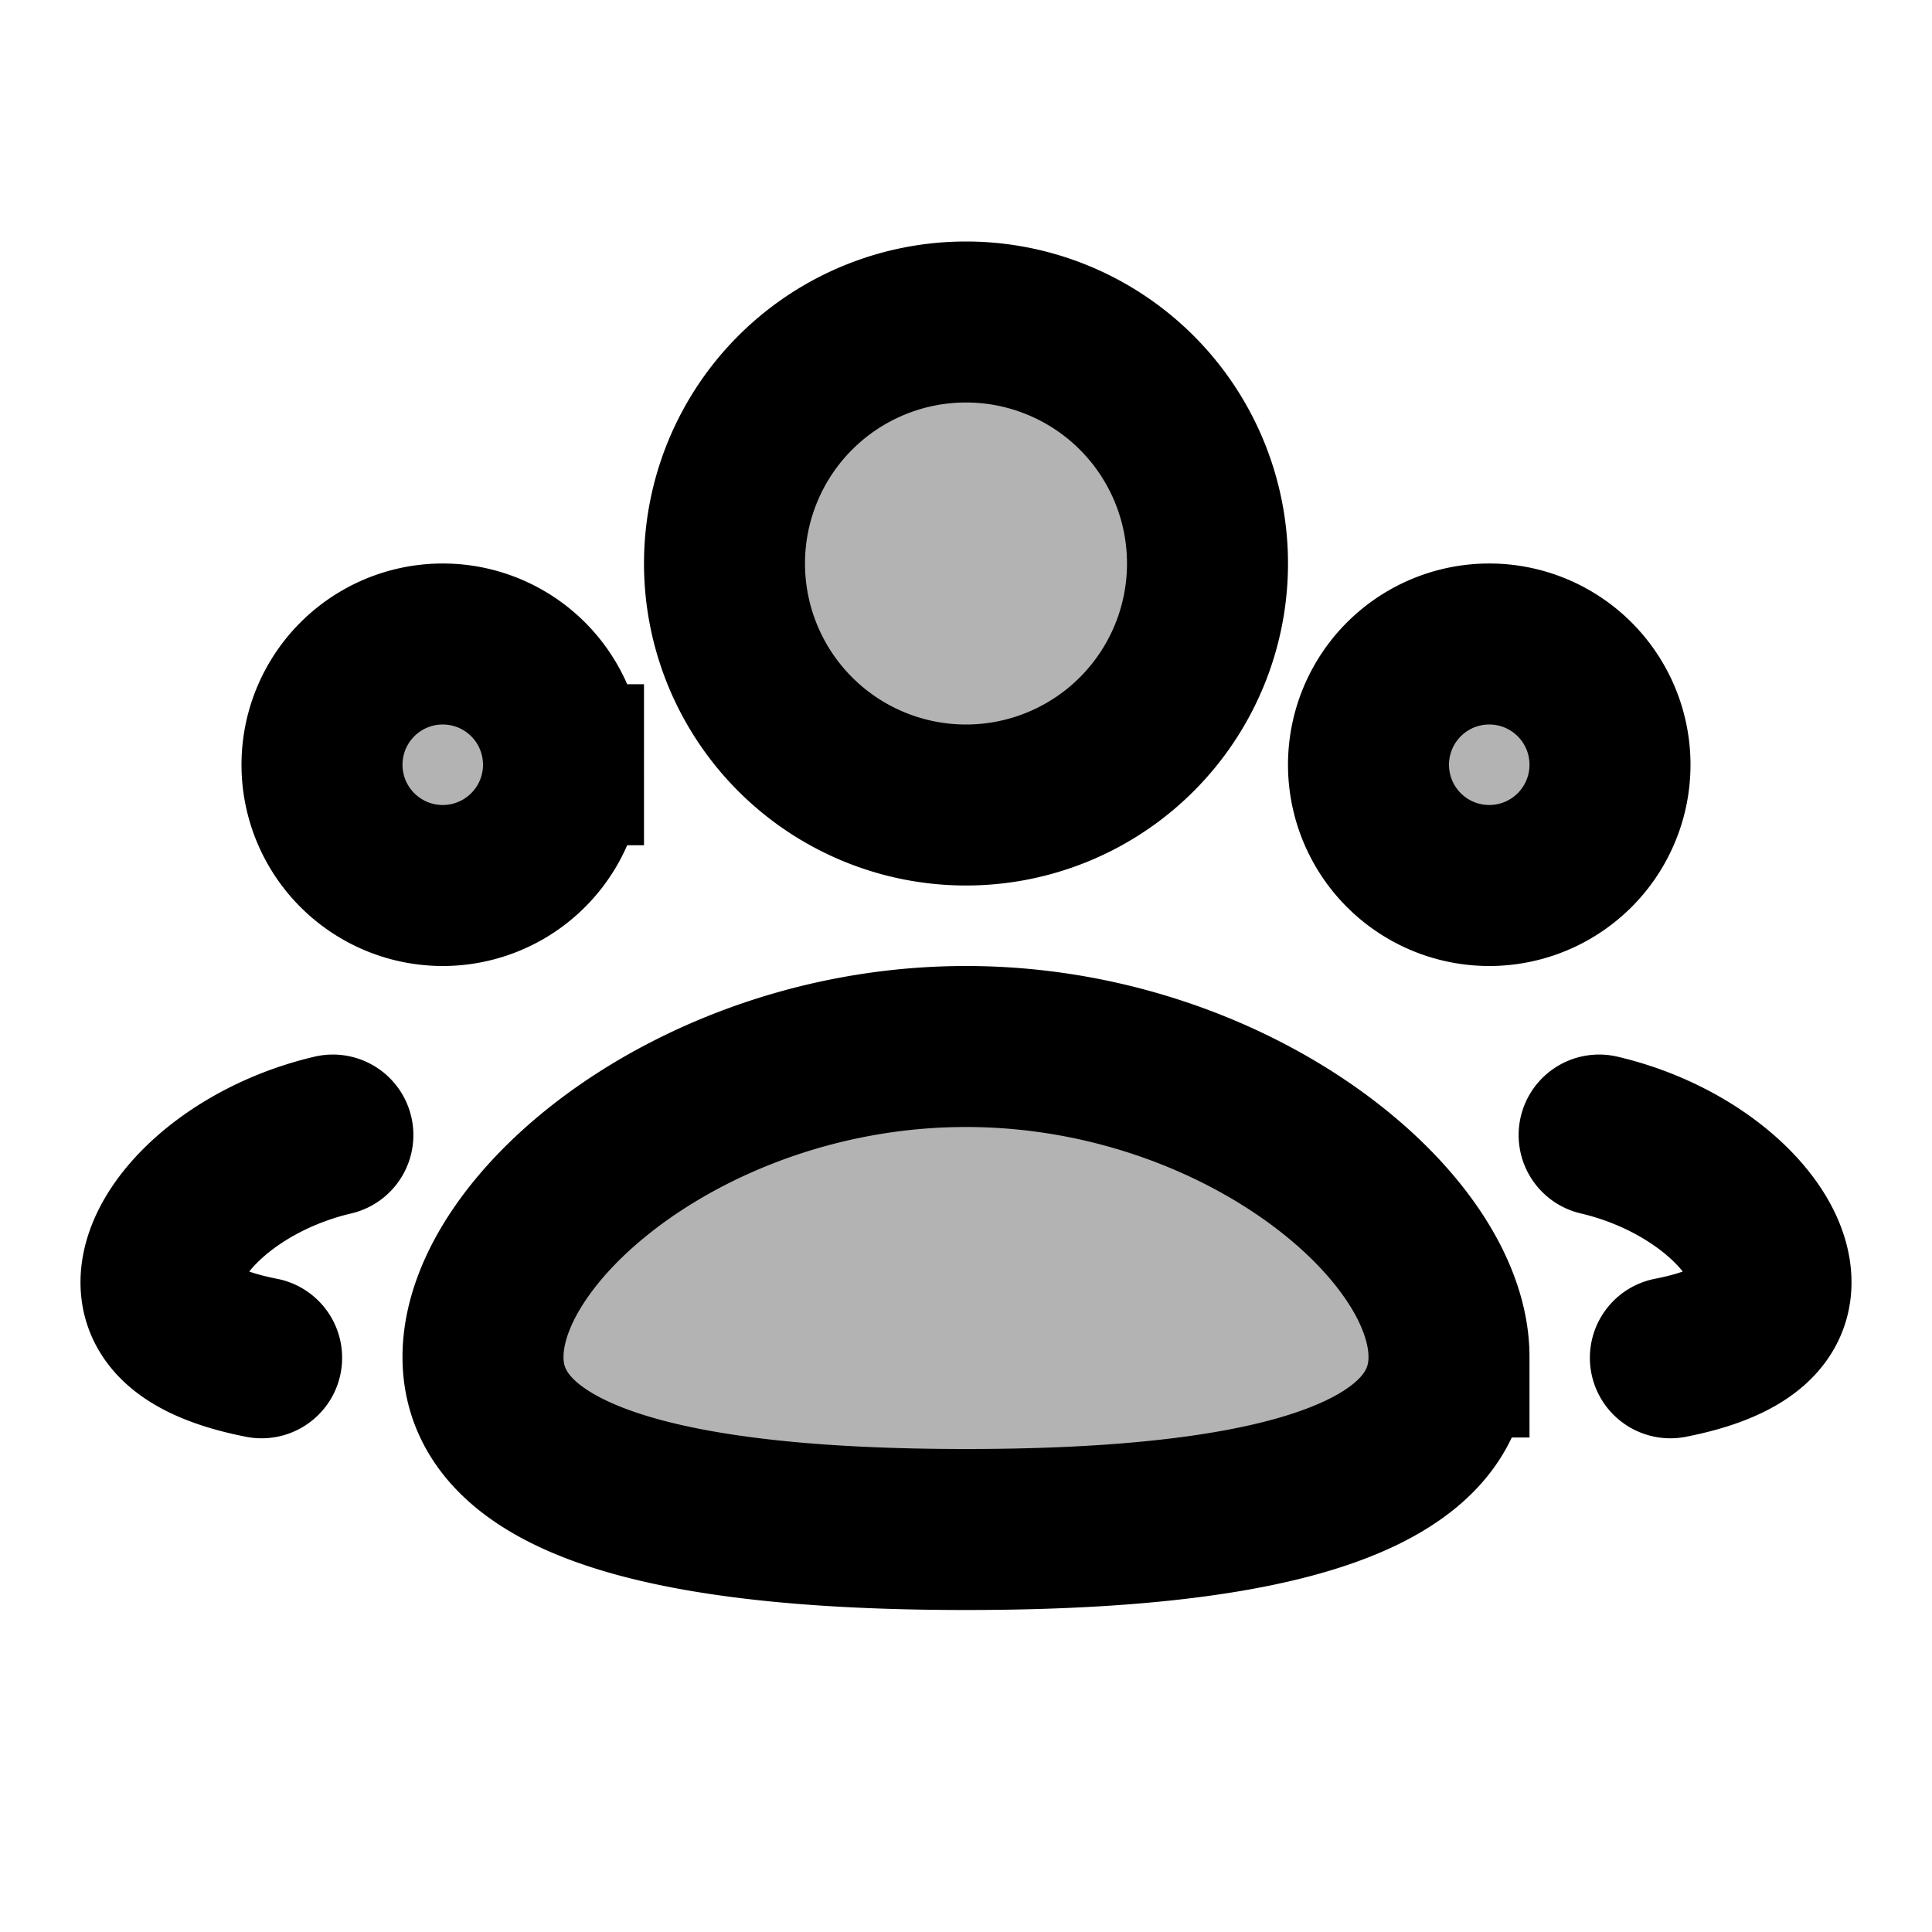 <svg xmlns="http://www.w3.org/2000/svg" width="24" height="24" viewBox="0 0 24 24" fill="none">
    <g fill="currentColor" opacity=".3">
        <path d="M20 9.5a1.5 1.5 0 1 1-3 0 1.5 1.5 0 0 1 3 0M7 9.5a1.5 1.5 0 1 1-3 0 1.5 1.5 0 0 1 3 0M18 16.857C18 18.514 15.314 19 12 19s-6-.486-6-2.143C6 15.2 8.686 13 12 13s6 2.2 6 3.857M15 7a3 3 0 1 1-6 0 3 3 0 0 1 6 0"/>
    </g>
    <path stroke="currentColor" stroke-linecap="round" stroke-width="2" d="M4.135 14.1C2.9 14.39 2 15.25 2 15.93c0 .501.493.789 1.25.937M19.865 14.1C21.1 14.39 22 15.25 22 15.93c0 .501-.493.789-1.25.937M20 9.5a1.5 1.5 0 1 1-3 0 1.5 1.5 0 0 1 3 0Zm-13 0a1.5 1.5 0 1 1-3 0 1.5 1.5 0 0 1 3 0Zm11 7.357C18 18.514 15.314 19 12 19s-6-.486-6-2.143C6 15.2 8.686 13 12 13s6 2.2 6 3.857ZM15 7a3 3 0 1 1-6 0 3 3 0 0 1 6 0Z"/>
</svg>